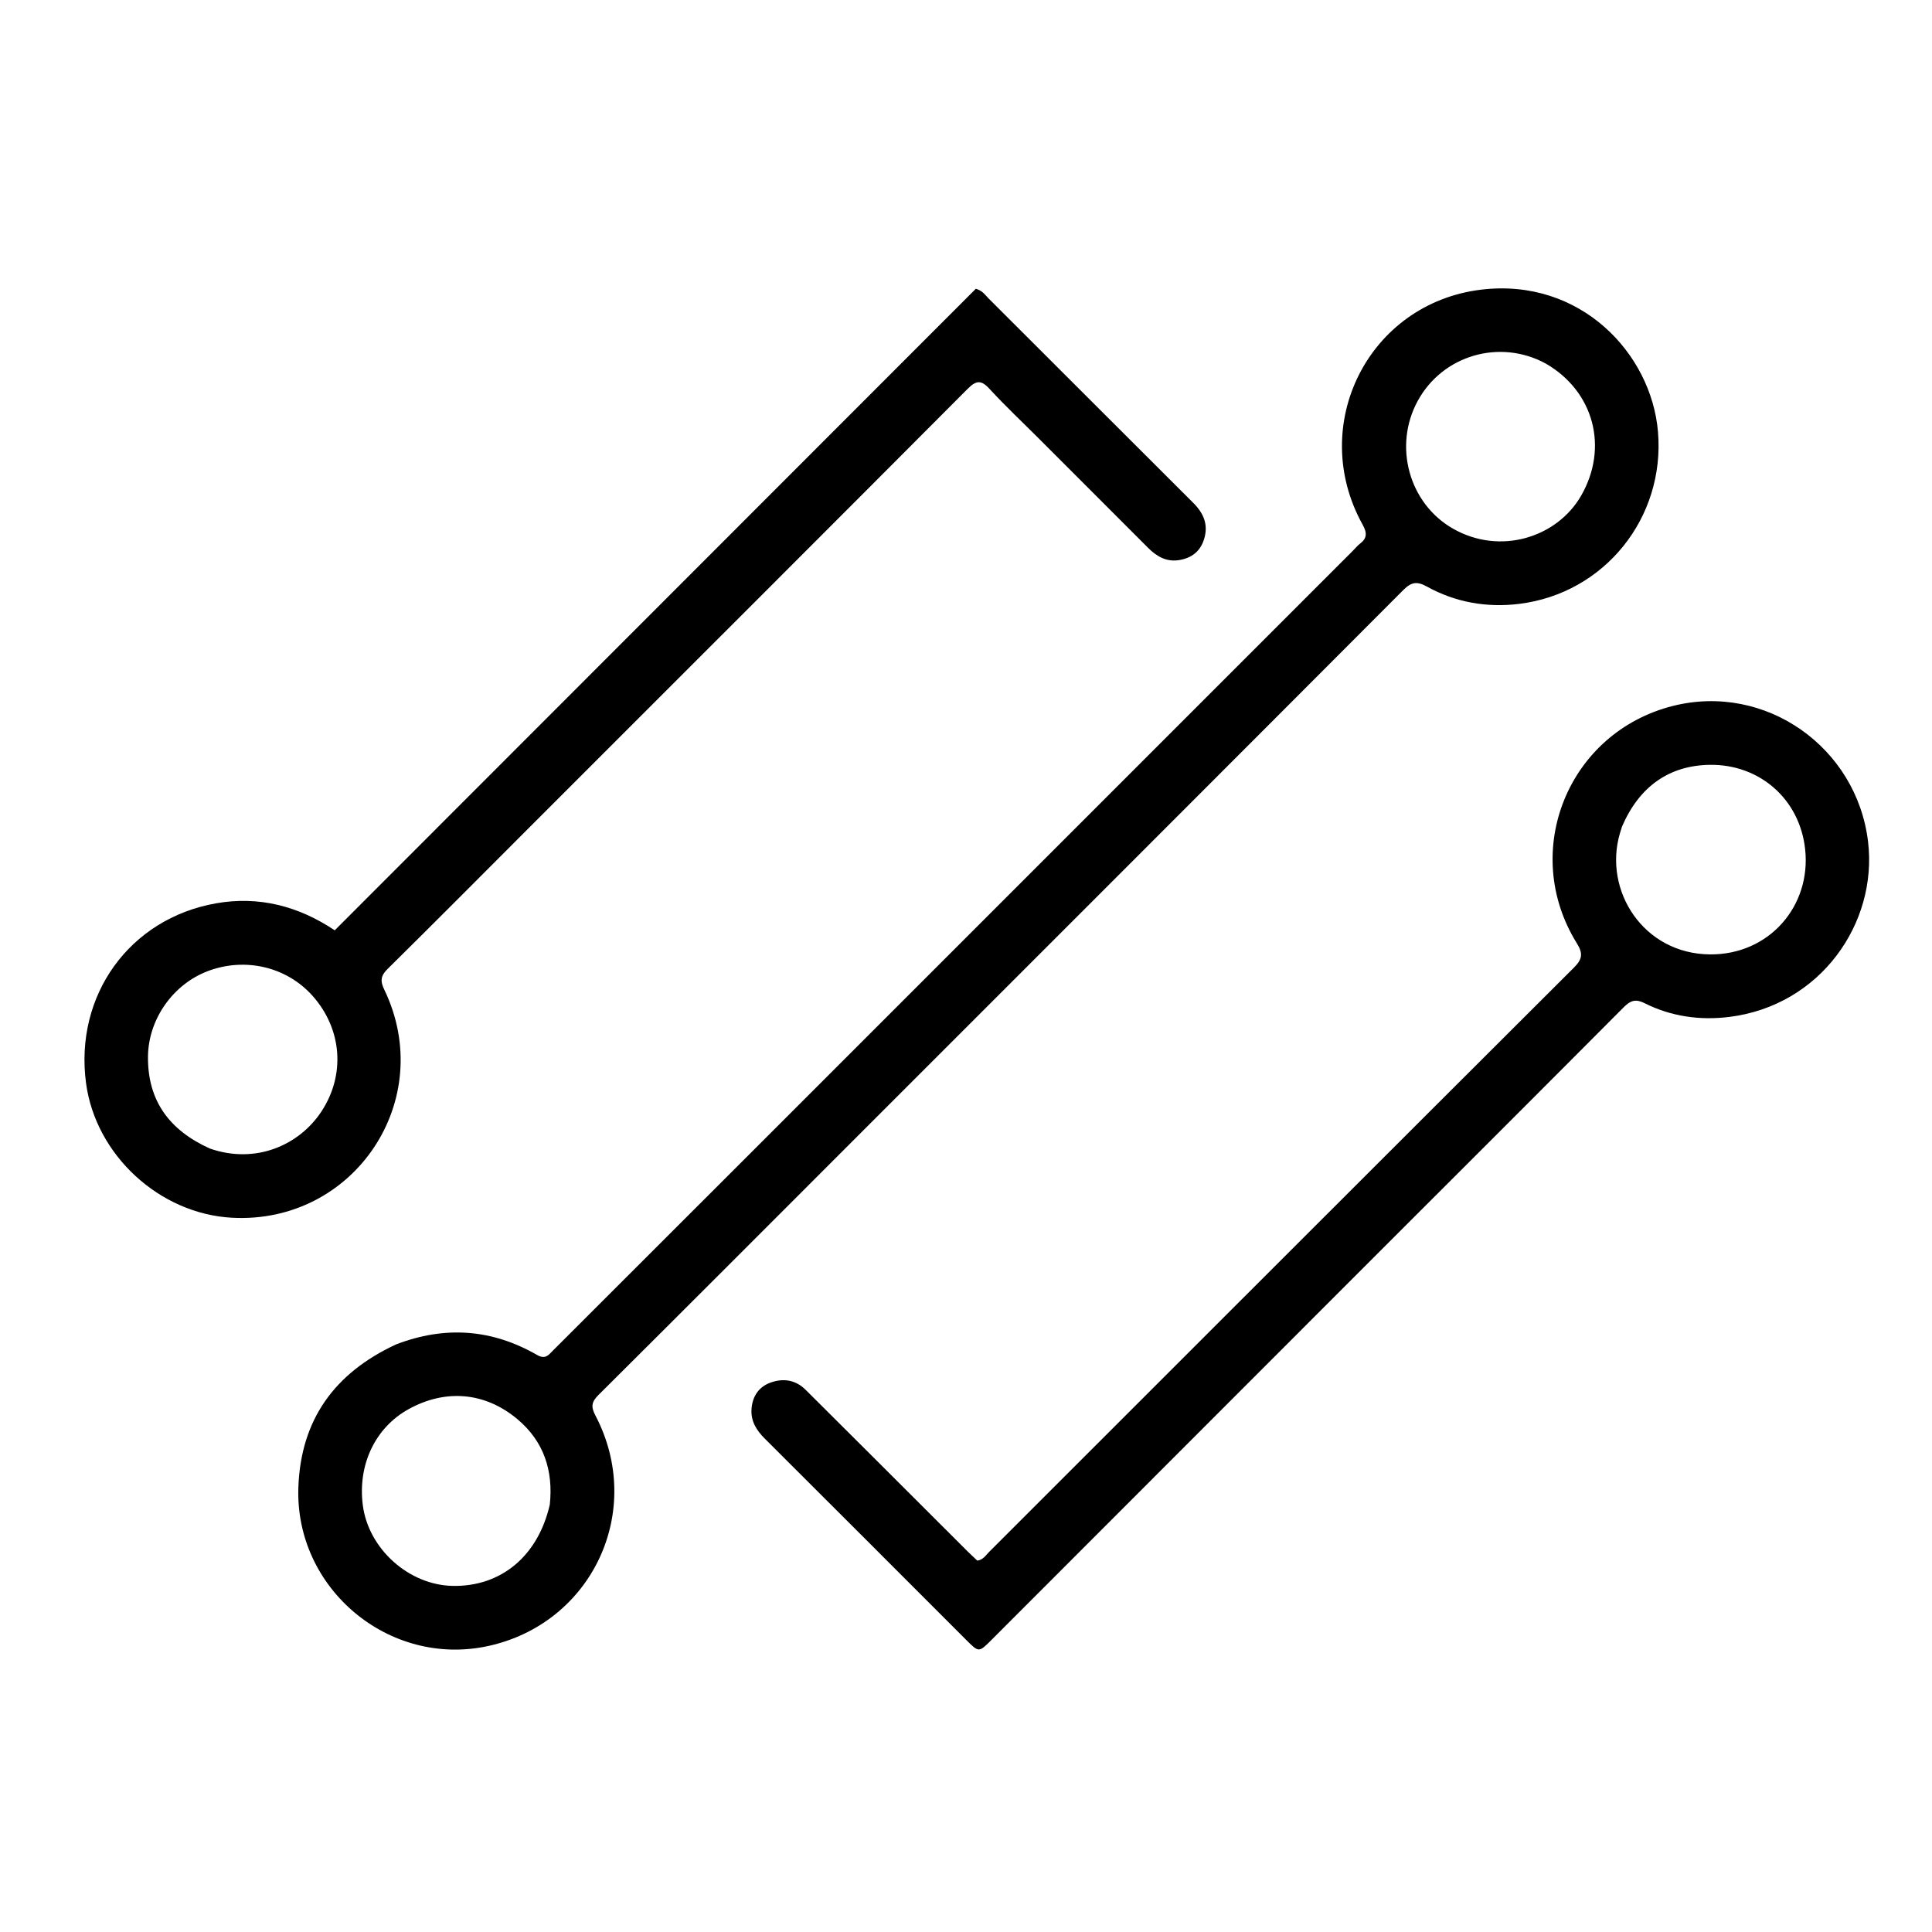 <svg version="1.1" id="Layer_1" xmlns="http://www.w3.org/2000/svg" xmlns:xlink="http://www.w3.org/1999/xlink" x="0px" y="0px"
	 width="100%" viewBox="0 0 800 800" enable-background="new 0 0 800 800" xml:space="preserve">
<path fill="#000000" opacity="1" stroke="none" 
	d="
M163.912,556.73 
	C184.346,548.847 203.782,550.366 222.354,561.043 
	C225.863,563.06 227.153,561.046 228.972,559.229 
	C258.333,529.908 287.687,500.58 317.028,471.239 
	C398.1,390.169 479.165,309.093 560.232,228.018 
	C561.175,227.075 562.013,225.999 563.064,225.2 
	C566.126,222.868 566.137,220.675 564.213,217.208 
	C541.358,176.031 566.627,125.539 613.384,119.931 
	C654.362,115.016 683.802,146.263 686.539,178.845 
	C689.517,214.291 664.503,245.699 629.041,250.055 
	C615.7,251.694 602.712,249.453 590.869,242.891 
	C586.734,240.6 584.392,240.997 581.086,244.312 
	C505.663,319.929 430.119,395.426 354.601,470.949 
	C319.019,506.534 283.483,542.163 247.797,577.642 
	C244.9,580.522 244.654,582.514 246.545,586.121 
	C267.189,625.486 245.266,672.289 201.974,681.618 
	C161.028,690.442 122.009,657.729 123.551,615.768 
	C124.578,587.834 138.523,568.554 163.912,556.73 
M639.993,150.505 
	C620.963,140.191 597.382,147.084 587.065,165.976 
	C576.795,184.782 583.505,208.552 601.641,218.897 
	C621.251,230.083 644.751,222.524 654.696,205.281 
	C666.175,185.378 660.051,162.021 639.993,150.505 
M227.662,623.018 
	C229.144,608.998 225.216,596.866 214.304,587.696 
	C200.837,576.378 184.445,575.068 169.182,583.508 
	C155.401,591.129 148.086,606.453 150.225,623.219 
	C152.539,641.348 169.301,656.384 187.538,656.689 
	C207.401,657.02 222.759,644.458 227.662,623.018 
z"/>
<path fill="#000000" opacity="1" stroke="none" 
	d="
M564.749,524.749 
	C513.152,576.382 461.805,627.765 410.457,679.146 
	C405.314,684.291 405.312,684.285 400.114,679.086 
	C372.313,651.279 344.537,623.449 316.68,595.7 
	C313.196,592.229 310.829,588.423 311.192,583.416 
	C311.574,578.139 314.225,574.171 319.264,572.428 
	C324.497,570.617 329.479,571.401 333.582,575.478 
	C343.271,585.108 352.943,594.755 362.612,604.404 
	C375.348,617.114 388.071,629.837 400.809,642.545 
	C402.093,643.825 403.438,645.044 404.682,646.222 
	C407.156,645.86 408.206,643.982 409.564,642.624 
	C490.288,561.948 570.964,481.223 651.769,400.627 
	C655.269,397.136 655.538,394.785 652.936,390.593 
	C629.269,352.465 649.37,303.149 692.825,292.284 
	C731.101,282.714 768.87,309.42 773.527,348.556 
	C777.541,382.285 753.787,416.448 716.006,421.094 
	C703.931,422.58 692.011,420.939 680.996,415.399 
	C677.34,413.56 675.18,414.236 672.406,417.022 
	C636.674,452.918 600.821,488.693 564.749,524.749 
M671.657,342.232 
	C671.357,343.184 671.041,344.131 670.761,345.088 
	C663.835,368.769 680.461,394.97 708.083,395.197 
	C732.596,395.398 750.027,375.134 747.473,351.657 
	C745.183,330.609 728.338,316.4 707.984,316.703 
	C691.117,316.954 678.777,325.707 671.657,342.232 
z"/>
<path fill="#000000" opacity="1" stroke="none" 
	d="
M218.414,343.414 
	C198.965,362.873 179.826,382.142 160.496,401.218 
	C157.607,404.068 157.387,406.191 159.13,409.809 
	C181.142,455.477 146.694,506.963 96.071,504.24 
	C65.996,502.622 39.587,478.25 35.62,448.45 
	C30.793,412.195 53.595,380.361 89.444,374.049 
	C107.083,370.943 123.477,375.11 138.602,385.224 
	C227.133,296.633 315.611,208.095 404.089,119.558 
	C407.021,120.477 407.986,122.219 409.231,123.461 
	C437.533,151.708 465.791,180 494.106,208.234 
	C498.327,212.442 500.416,217.113 498.634,223.091 
	C497.078,228.312 493.428,231.086 488.246,231.923 
	C482.994,232.771 478.943,230.41 475.359,226.813 
	C460.423,211.825 445.45,196.874 430.487,181.913 
	C423.535,174.962 416.356,168.222 409.709,160.992 
	C406.193,157.169 404.14,157.544 400.622,161.075 
	C345.47,216.433 290.179,271.652 234.921,326.903 
	C229.501,332.322 224.081,337.742 218.414,343.414 
M86.947,475.607 
	C105.951,482.178 123.865,474.18 133.031,460.341 
	C143.133,445.086 141.649,426.098 129.45,412.382 
	C118.746,400.347 101.593,396.273 86.12,402.091 
	C71.674,407.521 61.424,422.016 61.277,437.495 
	C61.104,455.66 69.984,467.956 86.947,475.607 
z"/>
</svg>